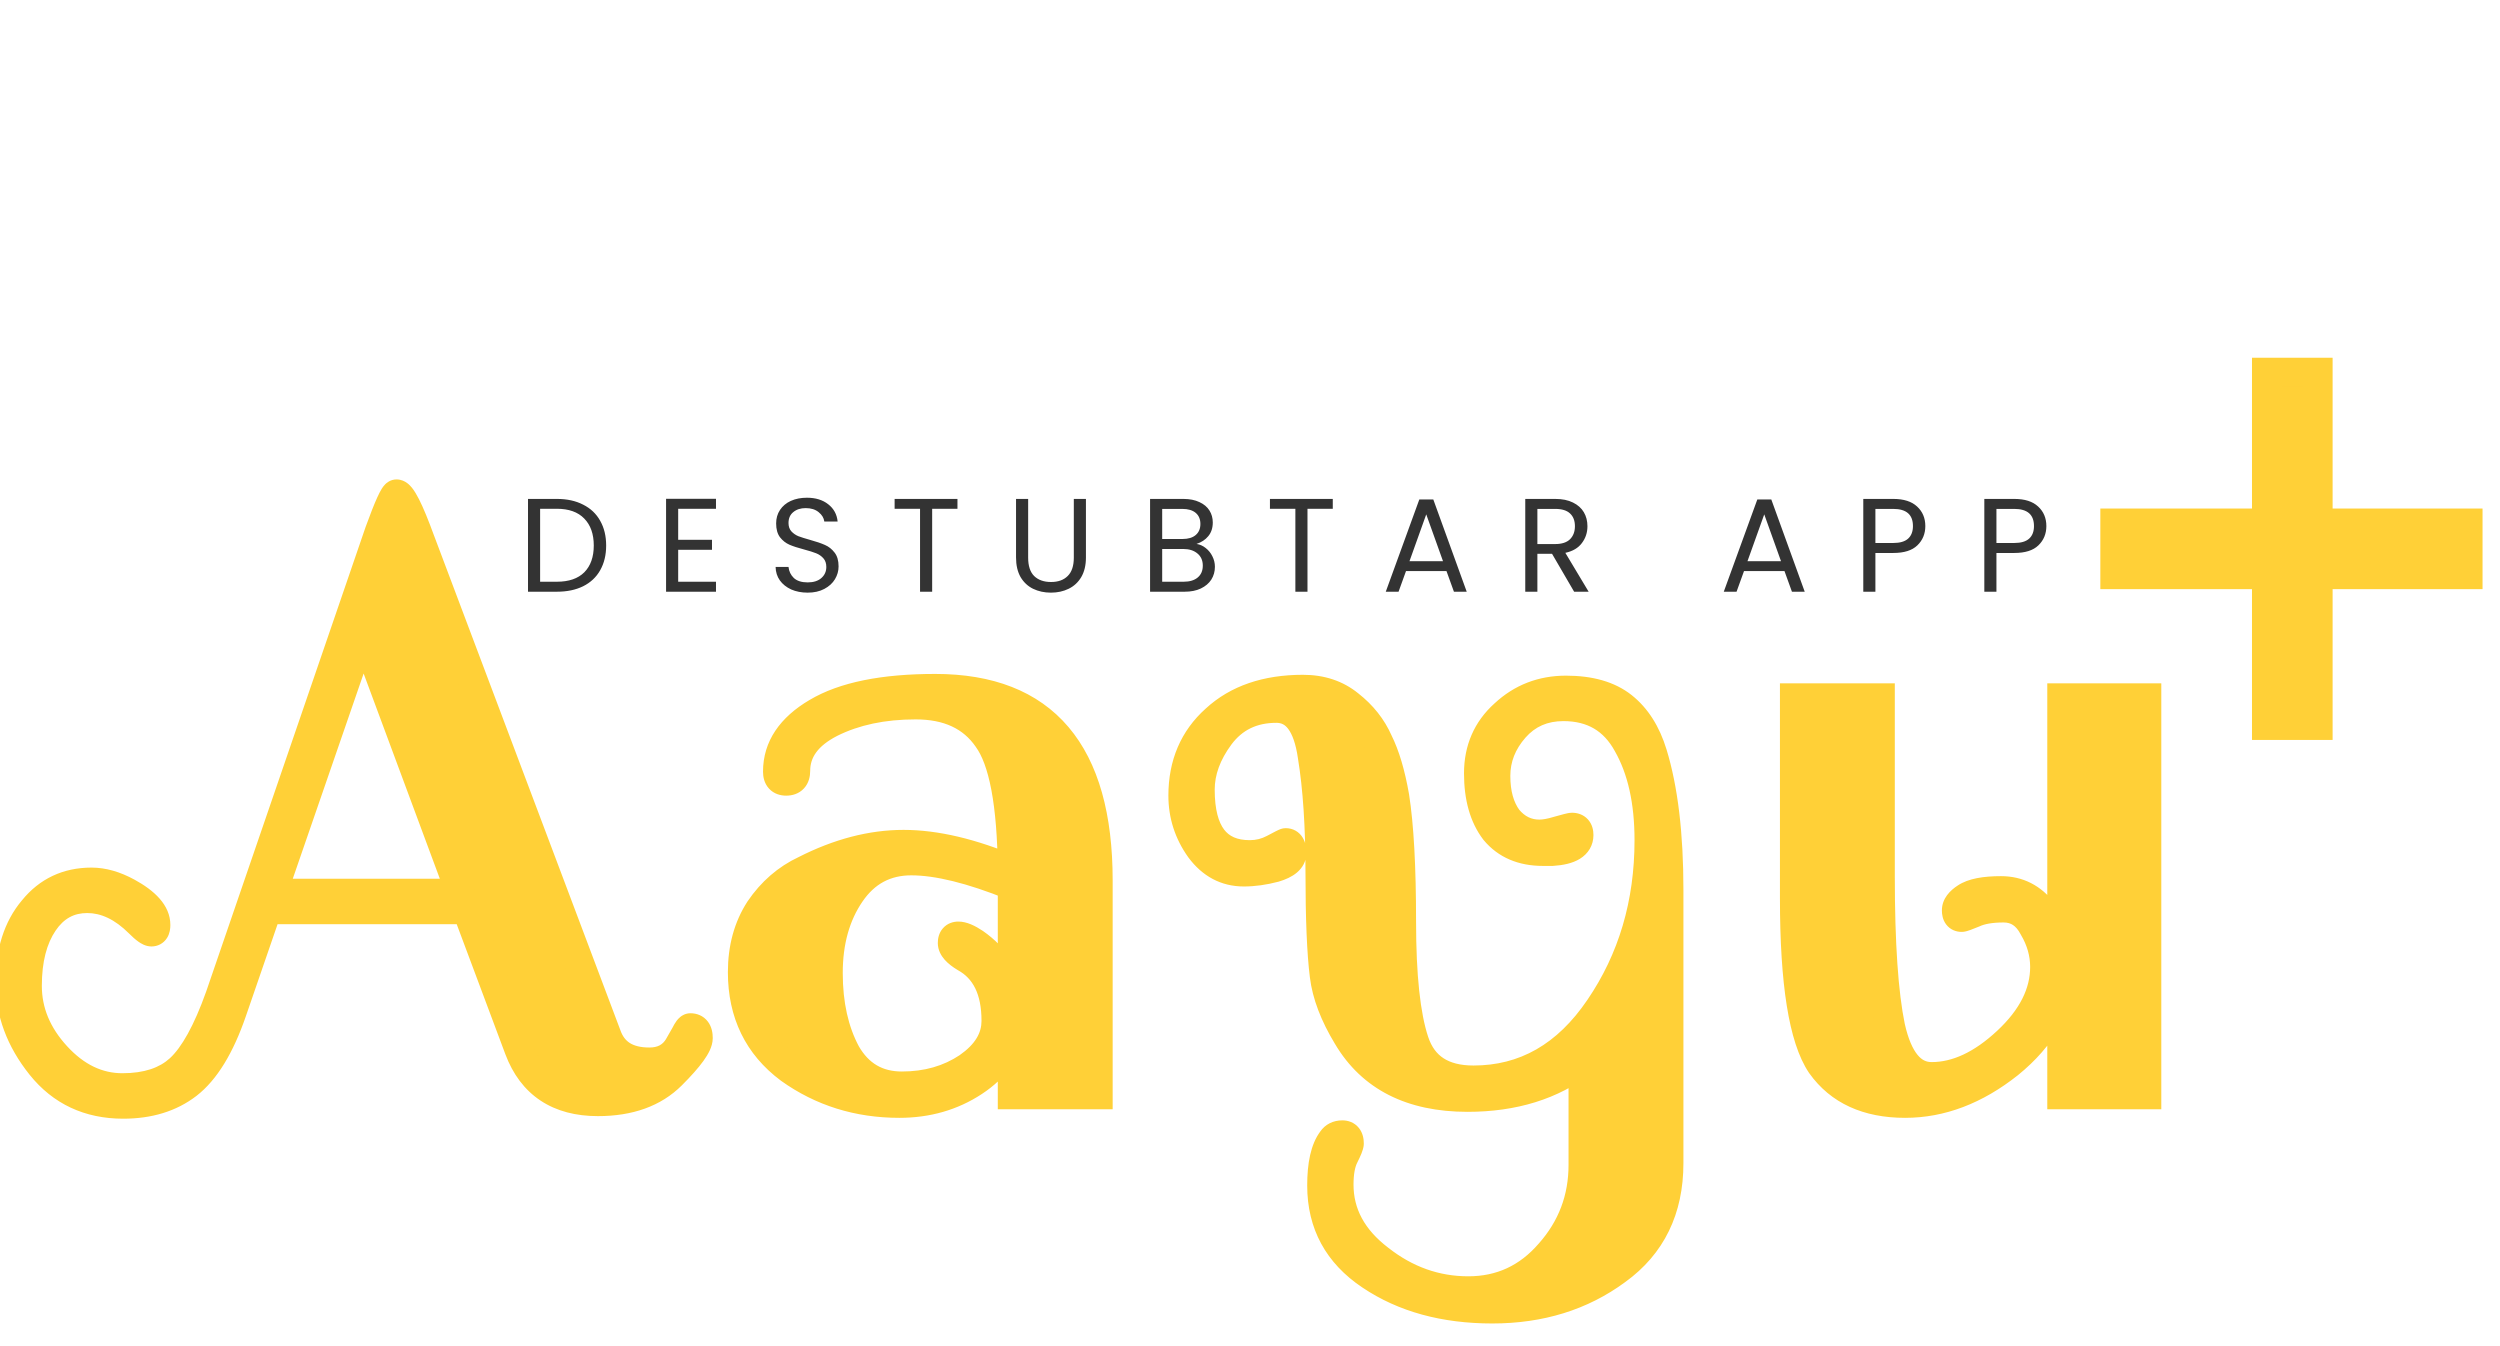 <svg width="169" height="91" viewBox="0 0 169 91" fill="none" xmlns="http://www.w3.org/2000/svg">
<path d="M37.646 33.727C38.33 33.727 38.921 33.856 39.419 34.114C39.923 34.366 40.307 34.729 40.571 35.203C40.841 35.677 40.976 36.235 40.976 36.877C40.976 37.519 40.841 38.077 40.571 38.551C40.307 39.019 39.923 39.379 39.419 39.631C38.921 39.877 38.33 40 37.646 40H35.693V33.727H37.646ZM37.646 39.325C38.456 39.325 39.074 39.112 39.5 38.686C39.926 38.254 40.139 37.651 40.139 36.877C40.139 36.097 39.923 35.488 39.491 35.05C39.065 34.612 38.45 34.393 37.646 34.393H36.512V39.325H37.646ZM45.845 34.393V36.49H48.131V37.165H45.845V39.325H48.401V40H45.026V33.718H48.401V34.393H45.845ZM54.599 40.063C54.185 40.063 53.813 39.991 53.483 39.847C53.16 39.697 52.904 39.493 52.718 39.235C52.532 38.971 52.437 38.668 52.431 38.326H53.303C53.334 38.62 53.453 38.869 53.663 39.073C53.88 39.271 54.191 39.37 54.599 39.37C54.989 39.37 55.295 39.274 55.517 39.082C55.745 38.884 55.859 38.632 55.859 38.326C55.859 38.086 55.794 37.891 55.661 37.741C55.529 37.591 55.364 37.477 55.166 37.399C54.968 37.321 54.702 37.237 54.365 37.147C53.952 37.039 53.618 36.931 53.367 36.823C53.12 36.715 52.907 36.547 52.727 36.319C52.553 36.085 52.467 35.773 52.467 35.383C52.467 35.041 52.553 34.738 52.727 34.474C52.901 34.21 53.145 34.006 53.456 33.862C53.775 33.718 54.138 33.646 54.545 33.646C55.133 33.646 55.614 33.793 55.986 34.087C56.364 34.381 56.577 34.771 56.624 35.257H55.724C55.694 35.017 55.569 34.807 55.346 34.627C55.124 34.441 54.831 34.348 54.465 34.348C54.123 34.348 53.843 34.438 53.627 34.618C53.411 34.792 53.303 35.038 53.303 35.356C53.303 35.584 53.367 35.77 53.492 35.914C53.624 36.058 53.783 36.169 53.969 36.247C54.161 36.319 54.428 36.403 54.77 36.499C55.184 36.613 55.517 36.727 55.77 36.841C56.022 36.949 56.237 37.12 56.417 37.354C56.597 37.582 56.688 37.894 56.688 38.29C56.688 38.596 56.606 38.884 56.444 39.154C56.282 39.424 56.042 39.643 55.724 39.811C55.407 39.979 55.032 40.063 54.599 40.063ZM64.724 33.727V34.393H63.014V40H62.195V34.393H60.476V33.727H64.724ZM69.503 33.727V37.696C69.503 38.254 69.638 38.668 69.908 38.938C70.184 39.208 70.565 39.343 71.051 39.343C71.531 39.343 71.906 39.208 72.176 38.938C72.452 38.668 72.59 38.254 72.59 37.696V33.727H73.409V37.687C73.409 38.209 73.304 38.65 73.094 39.01C72.884 39.364 72.599 39.628 72.239 39.802C71.885 39.976 71.486 40.063 71.042 40.063C70.598 40.063 70.196 39.976 69.836 39.802C69.482 39.628 69.2 39.364 68.99 39.01C68.786 38.65 68.684 38.209 68.684 37.687V33.727H69.503ZM80.886 36.769C81.114 36.805 81.321 36.898 81.507 37.048C81.699 37.198 81.849 37.384 81.957 37.606C82.071 37.828 82.128 38.065 82.128 38.317C82.128 38.635 82.047 38.923 81.885 39.181C81.723 39.433 81.486 39.634 81.174 39.784C80.868 39.928 80.505 40 80.085 40H77.745V33.727H79.995C80.421 33.727 80.784 33.799 81.084 33.943C81.384 34.081 81.609 34.27 81.759 34.51C81.909 34.75 81.984 35.02 81.984 35.32C81.984 35.692 81.882 36.001 81.678 36.247C81.48 36.487 81.216 36.661 80.886 36.769ZM78.564 36.436H79.941C80.325 36.436 80.622 36.346 80.832 36.166C81.042 35.986 81.147 35.737 81.147 35.419C81.147 35.101 81.042 34.852 80.832 34.672C80.622 34.492 80.319 34.402 79.923 34.402H78.564V36.436ZM80.013 39.325C80.421 39.325 80.739 39.229 80.967 39.037C81.195 38.845 81.309 38.578 81.309 38.236C81.309 37.888 81.189 37.615 80.949 37.417C80.709 37.213 80.388 37.111 79.986 37.111H78.564V39.325H80.013ZM90.096 33.727V34.393H88.386V40H87.567V34.393H85.848V33.727H90.096ZM97.782 38.605H95.046L94.542 40H93.678L95.946 33.763H96.891L99.15 40H98.286L97.782 38.605ZM97.548 37.939L96.414 34.771L95.28 37.939H97.548ZM106.411 40L104.917 37.435H103.927V40H103.108V33.727H105.133C105.607 33.727 106.006 33.808 106.33 33.97C106.66 34.132 106.906 34.351 107.068 34.627C107.23 34.903 107.311 35.218 107.311 35.572C107.311 36.004 107.185 36.385 106.933 36.715C106.687 37.045 106.315 37.264 105.817 37.372L107.392 40H106.411ZM103.927 36.778H105.133C105.577 36.778 105.91 36.67 106.132 36.454C106.354 36.232 106.465 35.938 106.465 35.572C106.465 35.2 106.354 34.912 106.132 34.708C105.916 34.504 105.583 34.402 105.133 34.402H103.927V36.778ZM120.631 38.605H117.895L117.391 40H116.527L118.795 33.763H119.74L121.999 40H121.135L120.631 38.605ZM120.397 37.939L119.263 34.771L118.129 37.939H120.397ZM130.152 35.563C130.152 36.085 129.972 36.52 129.612 36.868C129.258 37.21 128.715 37.381 127.983 37.381H126.777V40H125.958V33.727H127.983C128.691 33.727 129.228 33.898 129.594 34.24C129.966 34.582 130.152 35.023 130.152 35.563ZM127.983 36.706C128.439 36.706 128.775 36.607 128.991 36.409C129.207 36.211 129.315 35.929 129.315 35.563C129.315 34.789 128.871 34.402 127.983 34.402H126.777V36.706H127.983ZM138.334 35.563C138.334 36.085 138.154 36.52 137.794 36.868C137.44 37.21 136.897 37.381 136.165 37.381H134.959V40H134.14V33.727H136.165C136.873 33.727 137.41 33.898 137.776 34.24C138.148 34.582 138.334 35.023 138.334 35.563ZM136.165 36.706C136.621 36.706 136.957 36.607 137.173 36.409C137.389 36.211 137.497 35.929 137.497 35.563C137.497 34.789 137.053 34.402 136.165 34.402H134.959V36.706H136.165Z" fill="#333333"/>
<path d="M14.874 67.339L25.648 35.944C26.266 34.245 26.652 33.396 26.807 33.396C27.116 33.396 27.656 34.458 28.428 36.581L40.998 69.945C41.423 71.181 42.388 71.799 43.894 71.799C44.782 71.799 45.439 71.451 45.863 70.756C46.018 70.486 46.172 70.216 46.327 69.945C46.481 69.636 46.597 69.482 46.674 69.482C47.022 69.482 47.196 69.714 47.196 70.177C47.196 70.64 46.597 71.471 45.4 72.668C44.203 73.865 42.542 74.463 40.419 74.463C37.754 74.463 35.978 73.286 35.09 70.93L31.556 61.489H18.06L15.685 68.381C14.874 70.737 13.87 72.378 12.673 73.305C11.515 74.193 10.067 74.637 8.329 74.637C6.012 74.637 4.158 73.768 2.768 72.031C1.378 70.293 0.683 68.42 0.683 66.412C0.683 64.365 1.204 62.724 2.247 61.489C3.251 60.253 4.564 59.635 6.186 59.635C6.958 59.635 7.769 59.867 8.619 60.33C9.893 61.025 10.53 61.759 10.53 62.531C10.53 62.84 10.434 62.995 10.24 62.995C10.086 62.995 9.816 62.801 9.43 62.415C8.31 61.295 7.132 60.736 5.896 60.736C4.66 60.736 3.676 61.276 2.942 62.357C2.208 63.439 1.842 64.867 1.842 66.644C1.842 68.381 2.498 69.965 3.811 71.393C5.124 72.822 6.611 73.537 8.271 73.537C9.932 73.537 11.225 73.112 12.152 72.262C13.117 71.374 14.025 69.733 14.874 67.339ZM24.548 42.605L18.408 60.388H31.151L24.548 42.605ZM60.791 74.579C58.011 74.579 55.54 73.807 53.377 72.262C51.253 70.679 50.191 68.497 50.191 65.717C50.191 64.095 50.578 62.686 51.35 61.489C52.161 60.291 53.184 59.403 54.42 58.824C56.698 57.666 58.919 57.086 61.081 57.086C63.243 57.086 65.696 57.666 68.437 58.824C68.399 54.345 67.839 51.371 66.757 49.904C65.715 48.398 64.093 47.645 61.892 47.645C59.691 47.645 57.779 48.05 56.157 48.861C54.574 49.672 53.783 50.753 53.783 52.105C53.783 52.568 53.57 52.8 53.145 52.8C52.759 52.8 52.566 52.588 52.566 52.163C52.566 50.541 53.454 49.209 55.231 48.166C57.046 47.085 59.71 46.544 63.224 46.544C70.561 46.544 74.23 50.869 74.23 59.519V74H68.437V69.424C68.167 70.93 67.298 72.166 65.831 73.131C64.363 74.097 62.684 74.579 60.791 74.579ZM65.889 63.748C67.279 64.713 68.128 66.045 68.437 67.744V59.867C65.657 58.747 63.379 58.187 61.602 58.187C59.865 58.187 58.494 58.921 57.49 60.388C56.486 61.855 55.984 63.651 55.984 65.775C55.984 67.899 56.389 69.714 57.2 71.22C58.05 72.687 59.305 73.421 60.965 73.421C62.664 73.421 64.151 72.996 65.425 72.146C66.7 71.258 67.337 70.216 67.337 69.019C67.337 66.933 66.642 65.504 65.251 64.732C64.672 64.385 64.383 64.056 64.383 63.748C64.383 63.439 64.518 63.284 64.788 63.284C65.058 63.284 65.425 63.439 65.889 63.748ZM99.2 74.174C95.416 74.174 92.713 72.803 91.091 70.061C90.203 68.594 89.681 67.223 89.527 65.949C89.334 64.404 89.237 62.087 89.237 58.998C89.237 55.87 89.064 53.244 88.716 51.12C88.407 48.958 87.596 47.877 86.283 47.877C84.661 47.877 83.387 48.494 82.46 49.73C81.572 50.927 81.128 52.144 81.128 53.379C81.128 56.314 82.248 57.781 84.488 57.781C85.067 57.781 85.607 57.646 86.109 57.376C86.611 57.106 86.882 56.971 86.92 56.971C87.191 56.971 87.326 57.202 87.326 57.666C87.326 58.09 86.94 58.419 86.167 58.65C85.434 58.843 84.739 58.94 84.082 58.94C82.885 58.94 81.9 58.419 81.128 57.376C80.356 56.295 79.969 55.098 79.969 53.785C79.969 51.661 80.703 49.942 82.171 48.63C83.638 47.278 85.607 46.602 88.079 46.602C89.314 46.602 90.357 46.95 91.207 47.645C92.095 48.34 92.751 49.17 93.176 50.136C93.639 51.062 94.006 52.298 94.277 53.843C94.586 55.812 94.74 58.631 94.74 62.299C94.74 65.968 95.03 68.671 95.609 70.409C96.188 72.146 97.52 73.015 99.606 73.015C103.081 73.015 105.919 71.393 108.12 68.15C110.36 64.867 111.48 61.083 111.48 56.797C111.48 54.171 110.997 52.008 110.032 50.309C109.105 48.61 107.657 47.761 105.688 47.761C104.336 47.761 103.235 48.243 102.386 49.209C101.536 50.174 101.112 51.255 101.112 52.452C101.112 53.65 101.382 54.615 101.923 55.349C102.502 56.044 103.216 56.391 104.066 56.391C104.413 56.391 104.838 56.314 105.34 56.16C105.881 56.005 106.19 55.928 106.267 55.928C106.576 55.928 106.73 56.102 106.73 56.449C106.73 57.106 106.132 57.472 104.935 57.55H104.297C102.907 57.55 101.826 57.086 101.054 56.16C100.32 55.194 99.953 53.901 99.953 52.279C99.953 50.657 100.532 49.325 101.691 48.282C102.849 47.201 104.239 46.66 105.861 46.66C107.483 46.66 108.758 47.027 109.684 47.761C110.611 48.494 111.287 49.556 111.712 50.946C112.445 53.341 112.812 56.41 112.812 60.156V78.634C112.812 81.762 111.634 84.175 109.279 85.874C106.923 87.612 104.124 88.481 100.88 88.481C97.636 88.481 94.894 87.728 92.655 86.222C90.454 84.754 89.353 82.727 89.353 80.14C89.353 78.711 89.585 77.688 90.048 77.07C90.203 76.838 90.434 76.722 90.743 76.722C91.052 76.722 91.207 76.915 91.207 77.302C91.207 77.418 91.091 77.707 90.859 78.171C90.627 78.634 90.512 79.271 90.512 80.082C90.512 82.051 91.419 83.731 93.234 85.121C95.049 86.55 97.057 87.264 99.258 87.264C101.459 87.264 103.293 86.415 104.761 84.716C106.267 83.017 107.02 81.028 107.02 78.75V71.741C104.935 73.363 102.328 74.174 99.2 74.174ZM138.224 65.369C138.224 64.443 137.973 63.554 137.471 62.705C137.008 61.817 136.332 61.373 135.444 61.373C134.594 61.373 133.919 61.489 133.417 61.72C132.953 61.913 132.683 62.01 132.606 62.01C132.374 62.01 132.258 61.855 132.258 61.546C132.258 61.237 132.471 60.948 132.895 60.678C133.359 60.369 134.15 60.214 135.27 60.214C136.429 60.214 137.375 60.697 138.108 61.662C138.881 62.628 139.306 63.69 139.383 64.848V47.181H145.117V74H139.383V65.543C139.228 67.976 138.031 70.1 135.792 71.915C133.552 73.691 131.216 74.579 128.783 74.579C126.234 74.579 124.342 73.71 123.106 71.973C121.909 70.196 121.311 66.451 121.311 60.736V47.181H127.103V59.23C127.103 63.786 127.335 67.184 127.798 69.424C128.3 71.664 129.227 72.784 130.578 72.784C132.278 72.784 133.977 71.992 135.676 70.409C137.375 68.826 138.224 67.146 138.224 65.369Z" fill="#FFD037"/>
<path d="M14.874 67.339L15.804 67.669L15.807 67.659L14.874 67.339ZM25.648 35.944L24.721 35.607L24.718 35.616L24.715 35.624L25.648 35.944ZM28.428 36.581L27.501 36.919L27.505 36.929L28.428 36.581ZM40.998 69.945L41.931 69.625L41.926 69.611L41.921 69.598L40.998 69.945ZM45.863 70.756L46.705 71.271L46.713 71.258L46.72 71.246L45.863 70.756ZM46.327 69.945L47.183 70.435L47.197 70.411L47.209 70.386L46.327 69.945ZM45.4 72.668L46.097 73.365V73.365L45.4 72.668ZM35.09 70.93L34.166 71.276L34.167 71.278L35.09 70.93ZM31.556 61.489L32.48 61.143L32.24 60.502H31.556V61.489ZM18.06 61.489V60.502H17.357L17.128 61.167L18.06 61.489ZM15.685 68.381L14.753 68.06L14.753 68.06L15.685 68.381ZM12.673 73.305L13.273 74.088L13.277 74.085L12.673 73.305ZM2.768 72.031L3.539 71.414L2.768 72.031ZM2.247 61.489L3.001 62.125L3.007 62.118L3.013 62.111L2.247 61.489ZM8.619 60.33L9.091 59.464L8.619 60.33ZM9.43 62.415L8.732 63.113H8.732L9.43 62.415ZM2.942 62.357L3.758 62.911H3.758L2.942 62.357ZM3.811 71.393L4.537 70.726L3.811 71.393ZM12.152 72.262L12.818 72.989L12.82 72.988L12.152 72.262ZM24.548 42.605L25.472 42.262L24.514 39.681L23.615 42.283L24.548 42.605ZM18.408 60.388L17.475 60.066L17.024 61.374H18.408V60.388ZM31.151 60.388V61.374H32.569L32.075 60.045L31.151 60.388ZM15.807 67.659L26.581 36.264L24.715 35.624L13.941 67.019L15.807 67.659ZM26.575 36.281C26.882 35.438 27.122 34.83 27.299 34.441C27.39 34.242 27.449 34.132 27.48 34.084C27.497 34.057 27.482 34.086 27.435 34.133C27.431 34.138 27.206 34.382 26.807 34.382V32.409C26.368 32.409 26.098 32.68 26.04 32.738C25.94 32.838 25.865 32.946 25.815 33.025C25.71 33.19 25.606 33.399 25.503 33.625C25.294 34.085 25.032 34.751 24.721 35.607L26.575 36.281ZM26.807 34.382C26.561 34.382 26.402 34.279 26.355 34.244C26.303 34.207 26.289 34.183 26.311 34.211C26.356 34.266 26.441 34.396 26.565 34.639C26.807 35.116 27.119 35.867 27.501 36.919L29.355 36.244C28.965 35.172 28.621 34.33 28.323 33.745C28.176 33.457 28.02 33.189 27.852 32.978C27.768 32.874 27.656 32.751 27.512 32.646C27.372 32.545 27.129 32.409 26.807 32.409V34.382ZM27.505 36.929L40.075 70.293L41.921 69.598L29.352 36.234L27.505 36.929ZM40.065 70.266C40.339 71.063 40.813 71.721 41.509 72.166C42.193 72.604 43.011 72.785 43.894 72.785V70.812C43.271 70.812 42.853 70.685 42.572 70.505C42.303 70.332 42.081 70.063 41.931 69.625L40.065 70.266ZM43.894 72.785C45.089 72.785 46.083 72.289 46.705 71.271L45.022 70.242C44.795 70.613 44.476 70.812 43.894 70.812V72.785ZM46.72 71.246C46.761 71.174 46.795 71.114 46.836 71.043C46.877 70.972 46.911 70.912 46.952 70.84C46.997 70.76 47.137 70.515 47.183 70.435L45.47 69.456C45.425 69.536 45.4 69.579 45.355 69.659C45.309 69.739 45.285 69.781 45.239 69.861C45.196 69.936 45.05 70.192 45.007 70.267L46.72 71.246ZM47.209 70.386C47.241 70.323 47.267 70.275 47.287 70.24C47.309 70.203 47.319 70.189 47.319 70.19C47.318 70.191 47.311 70.2 47.298 70.214C47.286 70.227 47.262 70.252 47.225 70.281C47.19 70.309 47.13 70.353 47.044 70.391C46.957 70.429 46.831 70.468 46.674 70.468V68.496C46.331 68.496 46.094 68.66 45.993 68.741C45.878 68.832 45.795 68.934 45.74 69.006C45.63 69.154 45.531 69.331 45.445 69.504L47.209 70.386ZM46.674 70.468C46.653 70.468 46.587 70.465 46.502 70.427C46.411 70.386 46.332 70.322 46.276 70.248C46.179 70.117 46.209 70.04 46.209 70.177H48.182C48.182 69.85 48.126 69.426 47.854 69.064C47.543 68.649 47.089 68.496 46.674 68.496V70.468ZM46.209 70.177C46.209 70.094 46.232 70.084 46.188 70.179C46.148 70.265 46.074 70.394 45.947 70.57C45.692 70.924 45.285 71.388 44.703 71.97L46.097 73.365C46.713 72.75 47.203 72.201 47.547 71.724C47.719 71.486 47.869 71.245 47.979 71.008C48.084 70.779 48.182 70.492 48.182 70.177H46.209ZM44.703 71.97C43.735 72.938 42.351 73.477 40.419 73.477V75.45C42.734 75.45 44.671 74.792 46.097 73.365L44.703 71.97ZM40.419 73.477C39.232 73.477 38.323 73.216 37.633 72.758C36.947 72.303 36.397 71.602 36.013 70.582L34.167 71.278C34.67 72.614 35.453 73.679 36.543 74.402C37.629 75.122 38.941 75.45 40.419 75.45V73.477ZM36.013 70.584L32.48 61.143L30.633 61.834L34.166 71.276L36.013 70.584ZM31.556 60.502H18.06V62.475H31.556V60.502ZM17.128 61.167L14.753 68.06L16.618 68.703L18.993 61.81L17.128 61.167ZM14.753 68.06C13.968 70.34 13.045 71.769 12.069 72.525L13.277 74.085C14.695 72.987 15.781 71.134 16.618 68.703L14.753 68.06ZM12.073 72.522C11.118 73.254 9.892 73.651 8.329 73.651V75.624C10.241 75.624 11.912 75.132 13.273 74.088L12.073 72.522ZM8.329 73.651C6.297 73.651 4.733 72.907 3.539 71.414L1.998 72.647C3.584 74.629 5.727 75.624 8.329 75.624V73.651ZM3.539 71.414C2.272 69.832 1.669 68.172 1.669 66.412H-0.303C-0.303 68.668 0.484 70.754 1.998 72.647L3.539 71.414ZM1.669 66.412C1.669 64.535 2.145 63.139 3.001 62.125L1.493 60.852C0.264 62.309 -0.303 64.196 -0.303 66.412H1.669ZM3.013 62.111C3.825 61.11 4.855 60.621 6.186 60.621V58.649C4.273 58.649 2.677 59.395 1.481 60.867L3.013 62.111ZM6.186 60.621C6.756 60.621 7.406 60.792 8.146 61.196L9.091 59.464C8.133 58.941 7.16 58.649 6.186 58.649V60.621ZM8.146 61.196C9.38 61.869 9.544 62.351 9.544 62.531H11.516C11.516 61.166 10.406 60.182 9.091 59.464L8.146 61.196ZM9.544 62.531C9.544 62.615 9.525 62.51 9.621 62.356C9.678 62.265 9.771 62.166 9.903 62.095C10.033 62.026 10.155 62.008 10.24 62.008V63.981C10.652 63.981 11.053 63.787 11.294 63.401C11.487 63.093 11.516 62.756 11.516 62.531H9.544ZM10.24 62.008C10.322 62.008 10.387 62.021 10.428 62.032C10.47 62.042 10.498 62.054 10.511 62.06C10.535 62.071 10.531 62.072 10.495 62.047C10.423 61.996 10.303 61.894 10.127 61.718L8.732 63.113C8.942 63.323 9.15 63.511 9.349 63.652C9.497 63.758 9.826 63.981 10.24 63.981V62.008ZM10.127 61.718C8.877 60.468 7.462 59.749 5.896 59.749V61.722C6.802 61.722 7.743 62.123 8.732 63.113L10.127 61.718ZM5.896 59.749C4.312 59.749 3.031 60.47 2.126 61.803L3.758 62.911C4.321 62.082 5.009 61.722 5.896 61.722V59.749ZM2.126 61.803C1.248 63.097 0.855 64.739 0.855 66.644H2.828C2.828 64.996 3.169 63.78 3.758 62.911L2.126 61.803ZM0.855 66.644C0.855 68.658 1.626 70.473 3.085 72.061L4.537 70.726C3.37 69.456 2.828 68.105 2.828 66.644H0.855ZM3.085 72.061C4.55 73.655 6.287 74.523 8.271 74.523V72.55C6.934 72.55 5.698 71.989 4.537 70.726L3.085 72.061ZM8.271 74.523C10.097 74.523 11.658 74.053 12.818 72.989L11.485 71.535C10.793 72.17 9.766 72.55 8.271 72.55V74.523ZM12.82 72.988C13.969 71.93 14.942 70.097 15.804 67.669L13.945 67.009C13.107 69.368 12.265 70.818 11.484 71.536L12.82 72.988ZM23.615 42.283L17.475 60.066L19.34 60.71L25.48 42.927L23.615 42.283ZM18.408 61.374H31.151V59.402H18.408V61.374ZM32.075 60.045L25.472 42.262L23.623 42.949L30.226 60.731L32.075 60.045ZM53.377 72.262L52.788 73.053L52.796 73.059L52.804 73.065L53.377 72.262ZM51.35 61.489L50.533 60.935L50.527 60.944L50.521 60.954L51.35 61.489ZM54.42 58.824L54.839 59.717L54.853 59.71L54.867 59.703L54.42 58.824ZM68.437 58.824L68.053 59.733L69.437 60.317L69.424 58.816L68.437 58.824ZM66.757 49.904L65.947 50.465L65.955 50.477L65.963 50.489L66.757 49.904ZM56.157 48.861L55.716 47.979L55.708 47.983L56.157 48.861ZM55.231 48.166L55.73 49.017L55.736 49.014L55.231 48.166ZM74.23 74V74.986H75.216V74H74.23ZM68.437 74H67.451V74.986H68.437V74ZM68.437 69.424H69.424L67.466 69.25L68.437 69.424ZM65.831 73.131L65.289 72.307L65.831 73.131ZM65.889 63.748L66.451 62.937L66.444 62.932L66.436 62.927L65.889 63.748ZM68.437 67.744L67.467 67.921L69.424 67.744H68.437ZM68.437 59.867H69.424V59.201L68.806 58.952L68.437 59.867ZM57.49 60.388L56.676 59.831L57.49 60.388ZM57.2 71.22L56.332 71.687L56.339 71.701L56.346 71.714L57.2 71.22ZM65.425 72.146L65.972 72.967L65.981 72.962L65.989 72.956L65.425 72.146ZM65.251 64.732L64.744 65.578L64.758 65.587L64.772 65.594L65.251 64.732ZM60.791 73.593C58.206 73.593 55.938 72.879 53.95 71.46L52.804 73.065C55.142 74.735 57.816 75.566 60.791 75.566V73.593ZM53.967 71.472C52.107 70.085 51.178 68.204 51.178 65.717H49.205C49.205 68.791 50.4 71.273 52.788 73.053L53.967 71.472ZM51.178 65.717C51.178 64.258 51.523 63.04 52.179 62.023L50.521 60.954C49.632 62.331 49.205 63.932 49.205 65.717H51.178ZM52.166 62.042C52.884 60.983 53.773 60.217 54.839 59.717L54.001 57.931C52.595 58.59 51.438 59.6 50.533 60.935L52.166 62.042ZM54.867 59.703C57.032 58.602 59.1 58.073 61.081 58.073V56.1C58.737 56.1 56.364 56.729 53.973 57.945L54.867 59.703ZM61.081 58.073C63.072 58.073 65.39 58.607 68.053 59.733L68.821 57.915C66.001 56.724 63.415 56.1 61.081 56.1V58.073ZM69.424 58.816C69.404 56.542 69.252 54.616 68.958 53.052C68.666 51.504 68.22 50.225 67.552 49.319L65.963 50.489C66.376 51.05 66.751 51.992 67.019 53.417C67.284 54.826 67.432 56.626 67.451 58.833L69.424 58.816ZM67.569 49.342C66.303 47.514 64.342 46.658 61.892 46.658V48.631C63.844 48.631 65.127 49.281 65.947 50.465L67.569 49.342ZM61.892 46.658C59.57 46.658 57.501 47.086 55.716 47.979L56.599 49.743C58.057 49.014 59.812 48.631 61.892 48.631V46.658ZM55.708 47.983C53.917 48.901 52.796 50.264 52.796 52.105H54.769C54.769 51.243 55.231 50.444 56.607 49.739L55.708 47.983ZM52.796 52.105C52.796 52.205 52.772 52.096 52.896 51.96C52.959 51.892 53.03 51.85 53.087 51.83C53.139 51.811 53.165 51.814 53.145 51.814V53.786C53.533 53.786 53.998 53.677 54.35 53.293C54.688 52.925 54.769 52.468 54.769 52.105H52.796ZM53.145 51.814C53.13 51.814 53.292 51.814 53.441 51.977C53.573 52.123 53.553 52.245 53.553 52.163H51.58C51.58 52.505 51.656 52.946 51.981 53.304C52.323 53.68 52.775 53.786 53.145 53.786V51.814ZM53.553 52.163C53.553 50.988 54.161 49.938 55.73 49.017L54.731 47.315C52.748 48.48 51.58 50.094 51.58 52.163H53.553ZM55.736 49.014C57.328 48.065 59.783 47.531 63.224 47.531V45.558C59.637 45.558 56.764 46.105 54.726 47.319L55.736 49.014ZM63.224 47.531C66.694 47.531 69.131 48.546 70.726 50.426C72.347 52.337 73.243 55.31 73.243 59.519H75.216C75.216 55.078 74.278 51.563 72.231 49.15C70.157 46.705 67.091 45.558 63.224 45.558V47.531ZM73.243 59.519V74H75.216V59.519H73.243ZM74.23 73.014H68.437V74.986H74.23V73.014ZM69.424 74V69.424H67.451V74H69.424ZM67.466 69.25C67.251 70.449 66.567 71.466 65.289 72.307L66.373 73.955C68.03 72.865 69.083 71.411 69.408 69.598L67.466 69.25ZM65.289 72.307C63.995 73.158 62.507 73.593 60.791 73.593V75.566C62.861 75.566 64.732 75.035 66.373 73.955L65.289 72.307ZM65.326 64.558C66.497 65.371 67.204 66.473 67.467 67.921L69.408 67.568C69.053 65.618 68.061 64.055 66.451 62.937L65.326 64.558ZM69.424 67.744V59.867H67.451V67.744H69.424ZM68.806 58.952C65.978 57.813 63.563 57.2 61.602 57.2V59.173C63.194 59.173 65.336 59.681 68.069 60.782L68.806 58.952ZM61.602 57.2C59.53 57.2 57.858 58.102 56.676 59.831L58.304 60.945C59.129 59.739 60.199 59.173 61.602 59.173V57.2ZM56.676 59.831C55.539 61.492 54.997 63.492 54.997 65.775H56.97C56.97 63.81 57.432 62.218 58.304 60.945L56.676 59.831ZM54.997 65.775C54.997 68.023 55.427 70.007 56.332 71.687L58.069 70.752C57.352 69.42 56.97 67.774 56.97 65.775H54.997ZM56.346 71.714C57.368 73.478 58.944 74.407 60.965 74.407V72.434C59.666 72.434 58.732 71.896 58.054 70.725L56.346 71.714ZM60.965 74.407C62.837 74.407 64.519 73.936 65.972 72.967L64.878 71.326C63.783 72.056 62.492 72.434 60.965 72.434V74.407ZM65.989 72.956C67.441 71.944 68.323 70.632 68.323 69.019H66.35C66.35 69.799 65.958 70.573 64.861 71.337L65.989 72.956ZM68.323 69.019C68.323 66.704 67.532 64.871 65.731 63.87L64.772 65.594C65.751 66.138 66.35 67.163 66.35 69.019H68.323ZM65.759 63.886C65.514 63.74 65.391 63.632 65.34 63.573C65.288 63.514 65.369 63.578 65.369 63.748H63.396C63.396 64.226 63.622 64.608 63.86 64.878C64.098 65.147 64.409 65.377 64.744 65.578L65.759 63.886ZM65.369 63.748C65.369 63.715 65.379 63.875 65.226 64.049C65.052 64.249 64.842 64.27 64.788 64.27V62.298C64.464 62.298 64.052 62.396 63.742 62.751C63.454 63.079 63.396 63.471 63.396 63.748H65.369ZM64.788 64.27C64.745 64.27 64.769 64.261 64.883 64.309C64.992 64.355 65.143 64.436 65.341 64.568L66.436 62.927C65.95 62.603 65.372 62.298 64.788 62.298V64.27ZM91.091 70.061L91.94 69.559L91.935 69.55L91.091 70.061ZM89.527 65.949L90.506 65.83L90.506 65.826L89.527 65.949ZM88.716 51.12L87.74 51.26L87.741 51.27L87.743 51.279L88.716 51.12ZM82.46 49.73L81.671 49.138L81.668 49.142L82.46 49.73ZM86.109 57.376L85.642 56.508L86.109 57.376ZM86.167 58.65L86.418 59.604L86.435 59.6L86.451 59.595L86.167 58.65ZM81.128 57.376L80.325 57.949L80.33 57.956L80.335 57.963L81.128 57.376ZM82.171 48.63L82.828 49.365L82.834 49.36L82.839 49.355L82.171 48.63ZM91.207 47.645L90.582 48.408L90.59 48.415L90.599 48.422L91.207 47.645ZM93.176 50.136L92.273 50.533L92.283 50.555L92.294 50.577L93.176 50.136ZM94.277 53.843L95.251 53.69L95.25 53.681L95.248 53.673L94.277 53.843ZM95.609 70.409L96.545 70.097L95.609 70.409ZM108.12 68.15L107.306 67.594L107.304 67.596L108.12 68.15ZM110.032 50.309L109.166 50.782L109.17 50.789L109.174 50.797L110.032 50.309ZM102.386 49.209L103.126 49.86L102.386 49.209ZM101.923 55.349L101.128 55.934L101.146 55.957L101.165 55.98L101.923 55.349ZM105.34 56.16L105.069 55.211L105.059 55.214L105.05 55.217L105.34 56.16ZM104.935 57.55V58.536H104.966L104.998 58.534L104.935 57.55ZM101.054 56.16L100.268 56.756L100.282 56.774L100.296 56.791L101.054 56.16ZM101.691 48.282L102.351 49.015L102.357 49.009L102.364 49.003L101.691 48.282ZM109.684 47.761L110.297 46.987L109.684 47.761ZM111.712 50.946L110.768 51.235L110.769 51.235L111.712 50.946ZM109.279 85.874L108.702 85.074L108.693 85.081L109.279 85.874ZM92.655 86.222L93.205 85.403L93.202 85.401L92.655 86.222ZM90.048 77.07L90.837 77.662L90.854 77.64L90.869 77.617L90.048 77.07ZM90.859 78.171L91.741 78.612L90.859 78.171ZM93.234 85.121L93.844 84.346L93.834 84.338L93.234 85.121ZM104.761 84.716L104.023 84.061L104.014 84.071L104.761 84.716ZM107.02 71.741H108.006V69.724L106.414 70.962L107.02 71.741ZM99.2 73.187C95.687 73.187 93.348 71.94 91.94 69.559L90.242 70.563C92.077 73.666 95.144 75.16 99.2 75.16V73.187ZM91.935 69.55C91.096 68.165 90.639 66.927 90.506 65.83L88.548 66.067C88.724 67.519 89.309 69.023 90.247 70.572L91.935 69.55ZM90.506 65.826C90.32 64.345 90.224 62.078 90.224 58.998H88.251C88.251 62.096 88.347 64.463 88.548 66.071L90.506 65.826ZM90.224 58.998C90.224 55.838 90.049 53.155 89.689 50.961L87.743 51.279C88.079 53.333 88.251 55.902 88.251 58.998H90.224ZM89.692 50.981C89.528 49.826 89.213 48.827 88.665 48.096C88.08 47.315 87.261 46.89 86.283 46.89V48.863C86.619 48.863 86.861 48.978 87.087 49.279C87.35 49.63 87.596 50.252 87.74 51.26L89.692 50.981ZM86.283 46.89C84.369 46.89 82.795 47.64 81.671 49.138L83.249 50.322C83.979 49.349 84.954 48.863 86.283 48.863V46.89ZM81.668 49.142C80.68 50.473 80.142 51.891 80.142 53.379H82.114C82.114 52.396 82.464 51.381 83.252 50.318L81.668 49.142ZM80.142 53.379C80.142 54.944 80.435 56.299 81.184 57.279C81.971 58.31 83.133 58.768 84.488 58.768V56.795C83.602 56.795 83.085 56.519 82.752 56.083C82.381 55.596 82.114 54.749 82.114 53.379H80.142ZM84.488 58.768C85.227 58.768 85.929 58.593 86.577 58.244L85.642 56.508C85.286 56.699 84.906 56.795 84.488 56.795V58.768ZM86.577 58.244C86.826 58.111 87.008 58.015 87.13 57.954C87.192 57.923 87.228 57.906 87.243 57.9C87.252 57.895 87.242 57.9 87.221 57.908C87.21 57.911 87.185 57.92 87.15 57.929C87.132 57.934 87.105 57.94 87.071 57.945C87.04 57.95 86.987 57.957 86.92 57.957V55.984C86.797 55.984 86.702 56.008 86.671 56.015C86.628 56.026 86.592 56.038 86.569 56.046C86.523 56.062 86.482 56.079 86.453 56.092C86.391 56.119 86.32 56.153 86.248 56.19C86.099 56.264 85.895 56.371 85.642 56.508L86.577 58.244ZM86.92 57.957C86.844 57.957 86.729 57.939 86.608 57.87C86.488 57.801 86.413 57.71 86.372 57.641C86.336 57.578 86.33 57.539 86.332 57.55C86.334 57.559 86.339 57.595 86.339 57.666H88.312C88.312 57.37 88.275 56.987 88.076 56.647C87.83 56.225 87.403 55.984 86.92 55.984V57.957ZM86.339 57.666C86.339 57.616 86.352 57.562 86.376 57.516C86.397 57.474 86.414 57.464 86.397 57.479C86.351 57.518 86.208 57.608 85.884 57.706L86.451 59.595C86.899 59.461 87.335 59.271 87.675 58.982C88.042 58.67 88.312 58.224 88.312 57.666H86.339ZM85.916 57.696C85.252 57.871 84.642 57.953 84.082 57.953V59.926C84.835 59.926 85.615 59.816 86.418 59.604L85.916 57.696ZM84.082 57.953C83.227 57.953 82.525 57.605 81.921 56.789L80.335 57.963C81.276 59.232 82.543 59.926 84.082 59.926V57.953ZM81.931 56.803C81.276 55.886 80.956 54.889 80.956 53.785H78.983C78.983 55.306 79.435 56.703 80.325 57.949L81.931 56.803ZM80.956 53.785C80.956 51.917 81.588 50.474 82.828 49.365L81.513 47.894C79.819 49.41 78.983 51.405 78.983 53.785H80.956ZM82.839 49.355C84.083 48.209 85.793 47.589 88.079 47.589V45.616C85.422 45.616 83.193 46.347 81.502 47.904L82.839 49.355ZM88.079 47.589C89.117 47.589 89.931 47.875 90.582 48.408L91.831 46.881C90.783 46.024 89.512 45.616 88.079 45.616V47.589ZM90.599 48.422C91.368 49.023 91.918 49.727 92.273 50.533L94.079 49.738C93.584 48.614 92.822 47.656 91.815 46.868L90.599 48.422ZM92.294 50.577C92.698 51.386 93.044 52.519 93.305 54.013L95.248 53.673C94.969 52.077 94.58 50.739 94.058 49.694L92.294 50.577ZM93.302 53.995C93.599 55.889 93.754 58.647 93.754 62.299H95.726C95.726 58.615 95.572 55.735 95.251 53.69L93.302 53.995ZM93.754 62.299C93.754 65.99 94.041 68.825 94.673 70.721L96.545 70.097C96.018 68.517 95.726 65.946 95.726 62.299H93.754ZM94.673 70.721C95.022 71.767 95.623 72.616 96.504 73.19C97.373 73.757 98.43 74.002 99.606 74.002V72.029C98.696 72.029 98.044 71.839 97.581 71.537C97.129 71.243 96.775 70.788 96.545 70.097L94.673 70.721ZM99.606 74.002C103.454 74.002 106.579 72.177 108.937 68.704L107.304 67.596C105.259 70.609 102.708 72.029 99.606 72.029V74.002ZM108.935 68.706C111.296 65.246 112.466 61.265 112.466 56.797H110.494C110.494 60.901 109.425 64.488 107.306 67.594L108.935 68.706ZM112.466 56.797C112.466 54.056 111.963 51.712 110.889 49.822L109.174 50.797C110.031 52.305 110.494 54.285 110.494 56.797H112.466ZM110.898 49.837C110.362 48.855 109.651 48.075 108.75 47.547C107.85 47.019 106.817 46.774 105.688 46.774V48.747C106.527 48.747 107.203 48.927 107.752 49.249C108.299 49.57 108.775 50.065 109.166 50.782L110.898 49.837ZM105.688 46.774C104.069 46.774 102.693 47.367 101.645 48.557L103.126 49.86C103.778 49.12 104.603 48.747 105.688 48.747V46.774ZM101.645 48.557C100.65 49.688 100.125 50.997 100.125 52.452H102.098C102.098 51.514 102.423 50.66 103.126 49.86L101.645 48.557ZM100.125 52.452C100.125 53.794 100.429 54.984 101.128 55.934L102.717 54.764C102.335 54.245 102.098 53.505 102.098 52.452H100.125ZM101.165 55.98C101.918 56.883 102.902 57.378 104.066 57.378V55.405C103.53 55.405 103.086 55.204 102.68 54.717L101.165 55.98ZM104.066 57.378C104.548 57.378 105.077 57.273 105.63 57.102L105.05 55.217C104.599 55.355 104.278 55.405 104.066 55.405V57.378ZM105.611 57.108C105.877 57.032 106.078 56.977 106.216 56.943C106.286 56.925 106.332 56.915 106.359 56.91C106.372 56.907 106.374 56.907 106.366 56.908C106.366 56.908 106.326 56.914 106.267 56.914V54.941C106.138 54.941 106.016 54.966 105.972 54.975C105.902 54.989 105.822 55.008 105.738 55.029C105.568 55.071 105.343 55.133 105.069 55.211L105.611 57.108ZM106.267 56.914C106.237 56.914 106.043 56.901 105.877 56.714C105.731 56.549 105.744 56.401 105.744 56.449H107.717C107.717 56.15 107.653 55.742 107.352 55.403C107.031 55.042 106.605 54.941 106.267 54.941V56.914ZM105.744 56.449C105.744 56.458 105.744 56.428 105.767 56.389C105.788 56.353 105.802 56.353 105.766 56.376C105.668 56.435 105.408 56.531 104.871 56.565L104.998 58.534C105.658 58.492 106.296 58.365 106.797 58.058C107.364 57.71 107.717 57.148 107.717 56.449H105.744ZM104.935 56.563H104.297V58.536H104.935V56.563ZM104.297 56.563C103.15 56.563 102.367 56.194 101.811 55.528L100.296 56.791C101.285 57.978 102.664 58.536 104.297 58.536V56.563ZM101.839 55.563C101.274 54.819 100.94 53.757 100.94 52.279H98.967C98.967 54.044 99.366 55.57 100.268 56.756L101.839 55.563ZM100.94 52.279C100.94 50.923 101.409 49.862 102.351 49.015L101.031 47.549C99.655 48.787 98.967 50.39 98.967 52.279H100.94ZM102.364 49.003C103.335 48.097 104.483 47.647 105.861 47.647V45.674C103.996 45.674 102.364 46.305 101.018 47.561L102.364 49.003ZM105.861 47.647C107.343 47.647 108.374 47.982 109.072 48.534L110.297 46.987C109.141 46.072 107.624 45.674 105.861 45.674V47.647ZM109.072 48.534C109.809 49.117 110.388 49.992 110.768 51.235L112.655 50.658C112.185 49.121 111.413 47.871 110.297 46.987L109.072 48.534ZM110.769 51.235C111.463 53.502 111.826 56.465 111.826 60.156H113.799C113.799 56.356 113.428 53.179 112.655 50.657L110.769 51.235ZM111.826 60.156V78.634H113.799V60.156H111.826ZM111.826 78.634C111.826 81.473 110.778 83.577 108.702 85.074L109.856 86.674C112.491 84.774 113.799 82.05 113.799 78.634H111.826ZM108.693 85.081C106.526 86.68 103.937 87.495 100.88 87.495V89.467C104.31 89.467 107.321 88.544 109.864 86.668L108.693 85.081ZM100.88 87.495C97.792 87.495 95.252 86.779 93.205 85.403L92.104 87.04C94.537 88.676 97.48 89.467 100.88 89.467V87.495ZM93.202 85.401C91.268 84.112 90.34 82.388 90.34 80.14H88.367C88.367 83.066 89.64 85.397 92.108 87.043L93.202 85.401ZM90.34 80.14C90.34 78.767 90.572 78.016 90.837 77.662L89.259 76.478C88.598 77.36 88.367 78.655 88.367 80.14H90.34ZM90.869 77.617C90.865 77.623 90.856 77.636 90.838 77.651C90.821 77.667 90.8 77.681 90.779 77.692C90.734 77.714 90.713 77.709 90.743 77.709V75.736C90.147 75.736 89.587 75.983 89.228 76.523L90.869 77.617ZM90.743 77.709C90.719 77.709 90.653 77.705 90.567 77.669C90.474 77.63 90.387 77.567 90.321 77.483C90.198 77.331 90.22 77.214 90.22 77.302H92.193C92.193 77.003 92.138 76.597 91.861 76.251C91.551 75.863 91.115 75.736 90.743 75.736V77.709ZM90.22 77.302C90.22 77.239 90.228 77.194 90.231 77.177C90.234 77.157 90.237 77.147 90.237 77.15C90.234 77.157 90.226 77.185 90.204 77.239C90.161 77.348 90.087 77.508 89.977 77.729L91.741 78.612C91.863 78.369 91.963 78.153 92.036 77.972C92.072 77.882 92.106 77.786 92.133 77.692C92.156 77.613 92.193 77.468 92.193 77.302H90.22ZM89.977 77.729C89.649 78.386 89.525 79.196 89.525 80.082H91.498C91.498 79.346 91.606 78.882 91.741 78.612L89.977 77.729ZM89.525 80.082C89.525 82.41 90.62 84.362 92.634 85.904L93.834 84.338C92.218 83.101 91.498 81.693 91.498 80.082H89.525ZM92.624 85.896C94.603 87.455 96.824 88.251 99.258 88.251V86.278C97.29 86.278 95.494 85.645 93.844 84.346L92.624 85.896ZM99.258 88.251C101.752 88.251 103.857 87.272 105.507 85.361L104.014 84.071C102.73 85.558 101.166 86.278 99.258 86.278V88.251ZM105.499 85.37C107.165 83.49 108.006 81.268 108.006 78.75H106.033C106.033 80.788 105.368 82.544 104.023 84.062L105.499 85.37ZM108.006 78.75V71.741H106.033V78.75H108.006ZM106.414 70.962C104.533 72.426 102.151 73.187 99.2 73.187V75.16C102.505 75.16 105.337 74.3 107.625 72.52L106.414 70.962ZM137.471 62.705L136.597 63.161L136.609 63.184L136.622 63.207L137.471 62.705ZM133.417 61.72L133.796 62.631L133.813 62.624L133.83 62.616L133.417 61.72ZM132.895 60.678L133.425 61.51L133.434 61.504L133.442 61.498L132.895 60.678ZM138.108 61.662L137.323 62.259L137.331 62.269L137.338 62.279L138.108 61.662ZM139.383 64.848L138.399 64.914L140.369 64.848H139.383ZM139.383 47.181V46.195H138.396V47.181H139.383ZM145.117 47.181H146.104V46.195H145.117V47.181ZM145.117 74V74.986H146.104V74H145.117ZM139.383 74H138.396V74.986H139.383V74ZM139.383 65.543H140.369L138.398 65.481L139.383 65.543ZM135.792 71.915L136.404 72.688L136.413 72.681L135.792 71.915ZM123.106 71.973L122.288 72.524L122.295 72.534L122.302 72.544L123.106 71.973ZM121.311 47.181V46.195H120.324V47.181H121.311ZM127.103 47.181H128.089V46.195H127.103V47.181ZM127.798 69.424L126.832 69.624L126.834 69.632L126.836 69.64L127.798 69.424ZM135.676 70.409L136.348 71.13L135.676 70.409ZM139.211 65.369C139.211 64.255 138.906 63.194 138.321 62.203L136.622 63.207C137.04 63.914 137.238 64.631 137.238 65.369H139.211ZM138.346 62.249C138.055 61.691 137.667 61.215 137.159 60.881C136.644 60.543 136.061 60.386 135.444 60.386V62.359C135.715 62.359 135.914 62.424 136.075 62.53C136.243 62.64 136.425 62.831 136.597 63.161L138.346 62.249ZM135.444 60.386C134.521 60.386 133.686 60.51 133.003 60.825L133.83 62.616C134.152 62.467 134.668 62.359 135.444 62.359V60.386ZM133.037 60.81C132.812 60.904 132.646 60.969 132.535 61.008C132.478 61.029 132.447 61.038 132.436 61.041C132.43 61.043 132.439 61.04 132.457 61.037C132.469 61.035 132.526 61.023 132.606 61.023V62.996C132.772 62.996 132.918 62.955 132.964 62.942C133.039 62.921 133.12 62.894 133.198 62.866C133.357 62.81 133.558 62.73 133.796 62.631L133.037 60.81ZM132.606 61.023C132.656 61.023 132.747 61.032 132.854 61.08C132.967 61.13 133.064 61.208 133.134 61.302C133.261 61.471 133.245 61.606 133.245 61.546H131.272C131.272 61.796 131.314 62.163 131.556 62.486C131.838 62.862 132.249 62.996 132.606 62.996V61.023ZM133.245 61.546C133.245 61.585 133.238 61.62 133.228 61.648C133.218 61.675 133.209 61.686 133.213 61.681C133.217 61.675 133.232 61.656 133.268 61.625C133.303 61.594 133.354 61.555 133.425 61.51L132.366 59.845C131.841 60.179 131.272 60.728 131.272 61.546H133.245ZM133.442 61.498C133.648 61.362 134.183 61.201 135.27 61.201V59.228C134.118 59.228 133.07 59.376 132.348 59.857L133.442 61.498ZM135.27 61.201C136.104 61.201 136.766 61.526 137.323 62.259L138.894 61.065C137.984 59.868 136.753 59.228 135.27 59.228V61.201ZM137.338 62.279C137.993 63.097 138.336 63.97 138.399 64.914L140.367 64.782C140.275 63.41 139.768 62.158 138.879 61.046L137.338 62.279ZM140.369 64.848V47.181H138.396V64.848H140.369ZM139.383 48.168H145.117V46.195H139.383V48.168ZM144.131 47.181V74H146.104V47.181H144.131ZM145.117 73.014H139.383V74.986H145.117V73.014ZM140.369 74V65.543H138.396V74H140.369ZM138.398 65.481C138.265 67.588 137.239 69.472 135.171 71.148L136.413 72.681C138.824 70.727 140.192 68.364 140.367 65.606L138.398 65.481ZM135.179 71.142C133.081 72.805 130.956 73.593 128.783 73.593V75.566C131.476 75.566 134.022 74.577 136.404 72.688L135.179 71.142ZM128.783 73.593C126.483 73.593 124.923 72.826 123.91 71.401L122.302 72.544C123.761 74.595 125.986 75.566 128.783 75.566V73.593ZM123.924 71.421C123.446 70.711 123.025 69.5 122.734 67.675C122.446 65.873 122.297 63.564 122.297 60.736H120.324C120.324 63.622 120.475 66.044 120.786 67.987C121.093 69.908 121.57 71.458 122.288 72.524L123.924 71.421ZM122.297 60.736V47.181H120.324V60.736H122.297ZM121.311 48.168H127.103V46.195H121.311V48.168ZM126.117 47.181V59.23H128.089V47.181H126.117ZM126.117 59.23C126.117 63.801 126.348 67.282 126.832 69.624L128.764 69.224C128.322 67.087 128.089 63.771 128.089 59.23H126.117ZM126.836 69.64C127.103 70.832 127.506 71.843 128.11 72.573C128.744 73.339 129.584 73.77 130.578 73.77V71.797C130.221 71.797 129.922 71.668 129.63 71.315C129.307 70.924 128.995 70.255 128.761 69.208L126.836 69.64ZM130.578 73.77C132.606 73.77 134.534 72.82 136.348 71.13L135.003 69.687C133.419 71.163 131.949 71.797 130.578 71.797V73.77ZM136.348 71.13C138.183 69.421 139.211 67.497 139.211 65.369H137.238C137.238 66.795 136.567 68.23 135.003 69.687L136.348 71.13Z" fill="#FFD037"/>
<path d="M153.222 35.364V25.169H156.697V35.364H166.834V38.839H156.697V49.034H153.222V38.839H142.969V35.364H153.222Z" fill="#FFD037"/>
<path d="M153.222 35.364V36.35H154.208V35.364H153.222ZM153.222 25.169V24.183H152.235V25.169H153.222ZM156.697 25.169H157.684V24.183H156.697V25.169ZM156.697 35.364H155.711V36.35H156.697V35.364ZM166.834 35.364H167.82V34.377H166.834V35.364ZM166.834 38.839V39.826H167.82V38.839H166.834ZM156.697 38.839V37.853H155.711V38.839H156.697ZM156.697 49.034V50.02H157.684V49.034H156.697ZM153.222 49.034H152.235V50.02H153.222V49.034ZM153.222 38.839H154.208V37.853H153.222V38.839ZM142.969 38.839H141.983V39.826H142.969V38.839ZM142.969 35.364V34.377H141.983V35.364H142.969ZM154.208 35.364V25.169H152.235V35.364H154.208ZM153.222 26.156H156.697V24.183H153.222V26.156ZM155.711 25.169V35.364H157.684V25.169H155.711ZM156.697 36.35H166.834V34.377H156.697V36.35ZM165.848 35.364V38.839H167.82V35.364H165.848ZM166.834 37.853H156.697V39.826H166.834V37.853ZM155.711 38.839V49.034H157.684V38.839H155.711ZM156.697 48.047H153.222V50.02H156.697V48.047ZM154.208 49.034V38.839H152.235V49.034H154.208ZM153.222 37.853H142.969V39.826H153.222V37.853ZM143.956 38.839V35.364H141.983V38.839H143.956ZM142.969 36.35H153.222V34.377H142.969V36.35Z" fill="#FFD037"/>
</svg>
